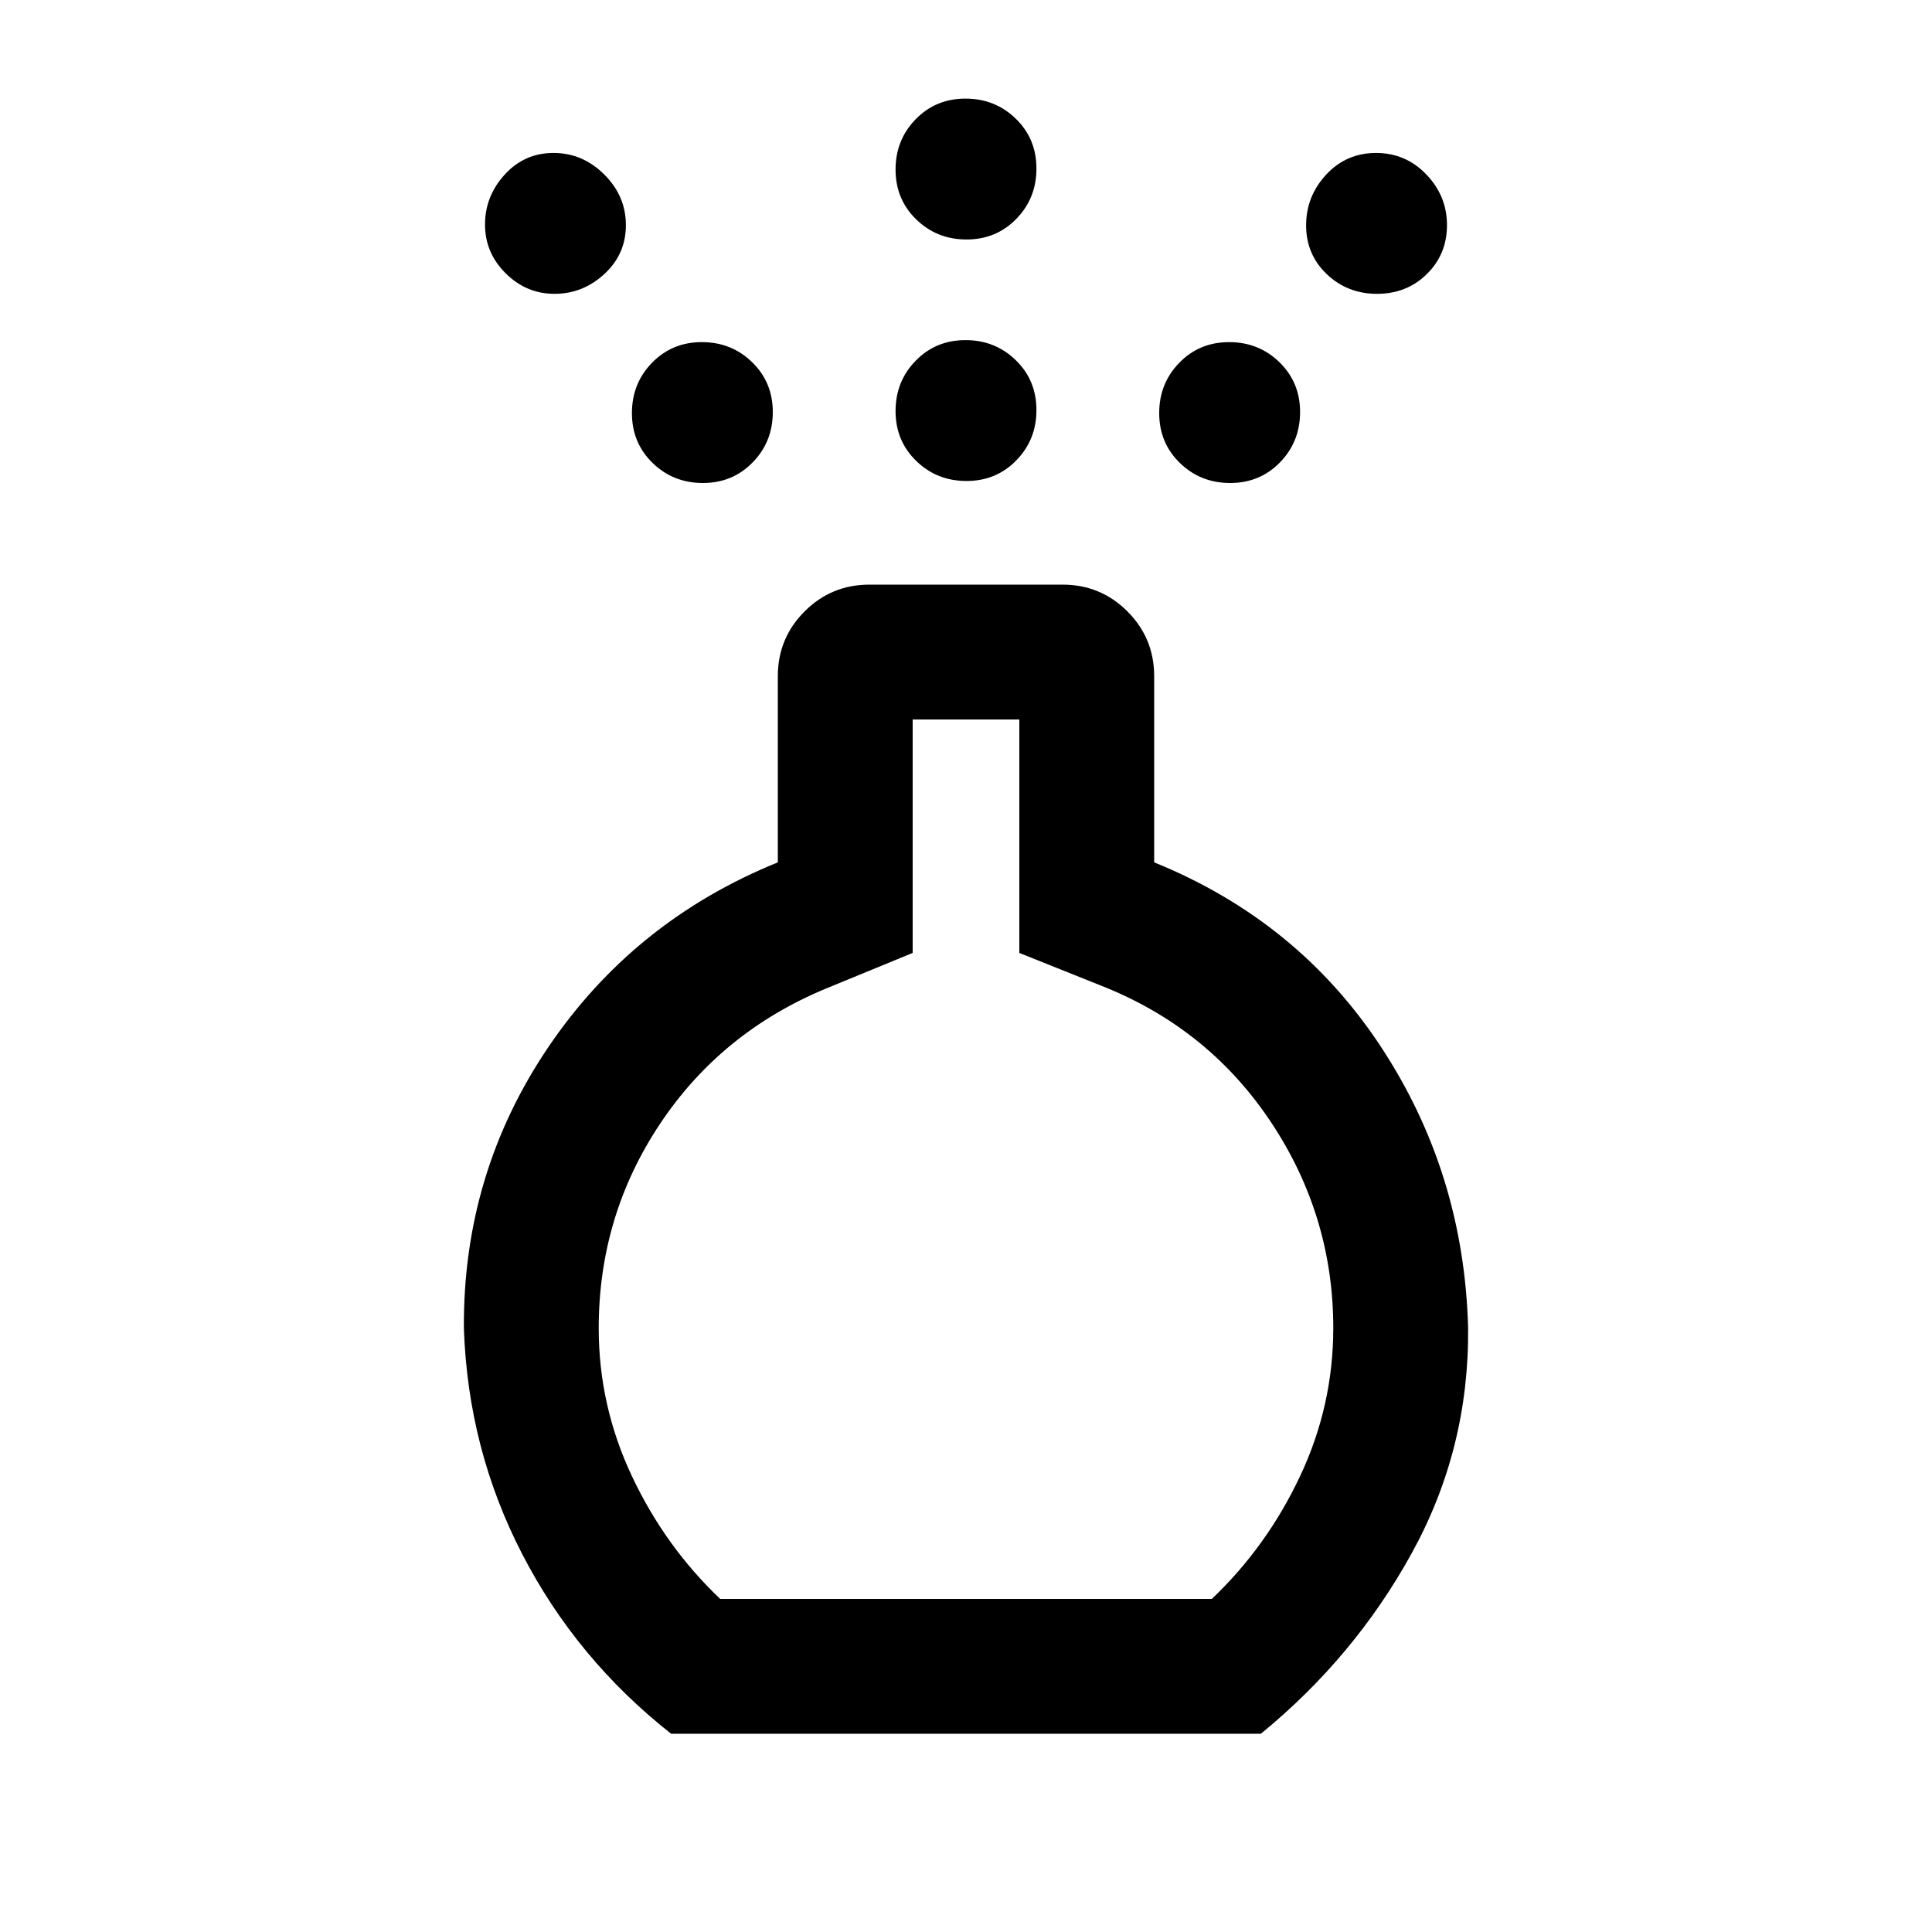 <svg xmlns="http://www.w3.org/2000/svg" height="20" viewBox="0 -960 960 960" width="20"><path d="M480.26-721q-14.76 0-25.01-9.99Q445-740.97 445-755.74q0-14.76 9.99-25.01Q464.97-791 479.74-791q14.76 0 25.01 9.99Q515-771.03 515-756.26q0 14.76-9.99 25.01Q495.03-721 480.26-721Zm0-120q-14.76 0-25.01-9.99Q445-860.97 445-875.74q0-14.76 9.99-25.01Q464.97-911 479.74-911q14.76 0 25.01 9.99Q515-891.03 515-876.26q0 14.76-9.99 25.01Q495.03-841 480.26-841ZM333.5-98.5q-47-37-74-89.25T230.5-300q-.5-77 42-139.75t114-91.75V-624q0-18.9 13.3-32.2 13.3-13.3 32.2-13.3h96q18.9 0 32.2 13.3 13.3 13.3 13.3 32.2v92.5q71.5 29 112.75 91.75T729.5-300q.5 60-28 111.75t-75 89.75h-293Zm24.36-67h244.28q27.36-26 43.86-61t16.5-73.59q0-55.35-30.5-101.63-30.5-46.28-82.39-67.52L506.5-486.5v-116h-53v116l-43.11 17.72q-52.09 21.63-82.49 67.3-30.4 45.67-30.4 101.48 0 38.5 16.5 73.5t43.86 61ZM275.55-814q-14.05 0-24.3-10.2Q241-834.39 241-848.45q0-14.05 9.79-24.8Q260.57-884 275.04-884q14.46 0 25.21 10.7Q311-862.61 311-848.14q0 14.46-10.7 24.3-10.69 9.84-24.75 9.84Zm408.71 0q-14.76 0-25.01-9.79Q649-833.57 649-848.04q0-14.46 9.99-25.21Q668.97-884 683.74-884q14.76 0 25.01 10.7Q719-862.61 719-848.14q0 14.46-9.99 24.3-9.98 9.84-24.75 9.84Zm-335 94q-14.76 0-25.01-9.99Q314-739.97 314-754.74q0-14.76 9.99-25.01Q333.97-790 348.74-790q14.76 0 25.01 9.99Q384-770.03 384-755.26q0 14.76-9.99 25.01Q364.03-720 349.26-720Zm262 0q-14.76 0-25.01-9.99Q576-739.97 576-754.74q0-14.76 9.99-25.01Q595.97-790 610.74-790q14.76 0 25.01 9.99Q646-770.03 646-755.26q0 14.76-9.99 25.01Q626.03-720 611.26-720ZM480-300Z"/></svg>